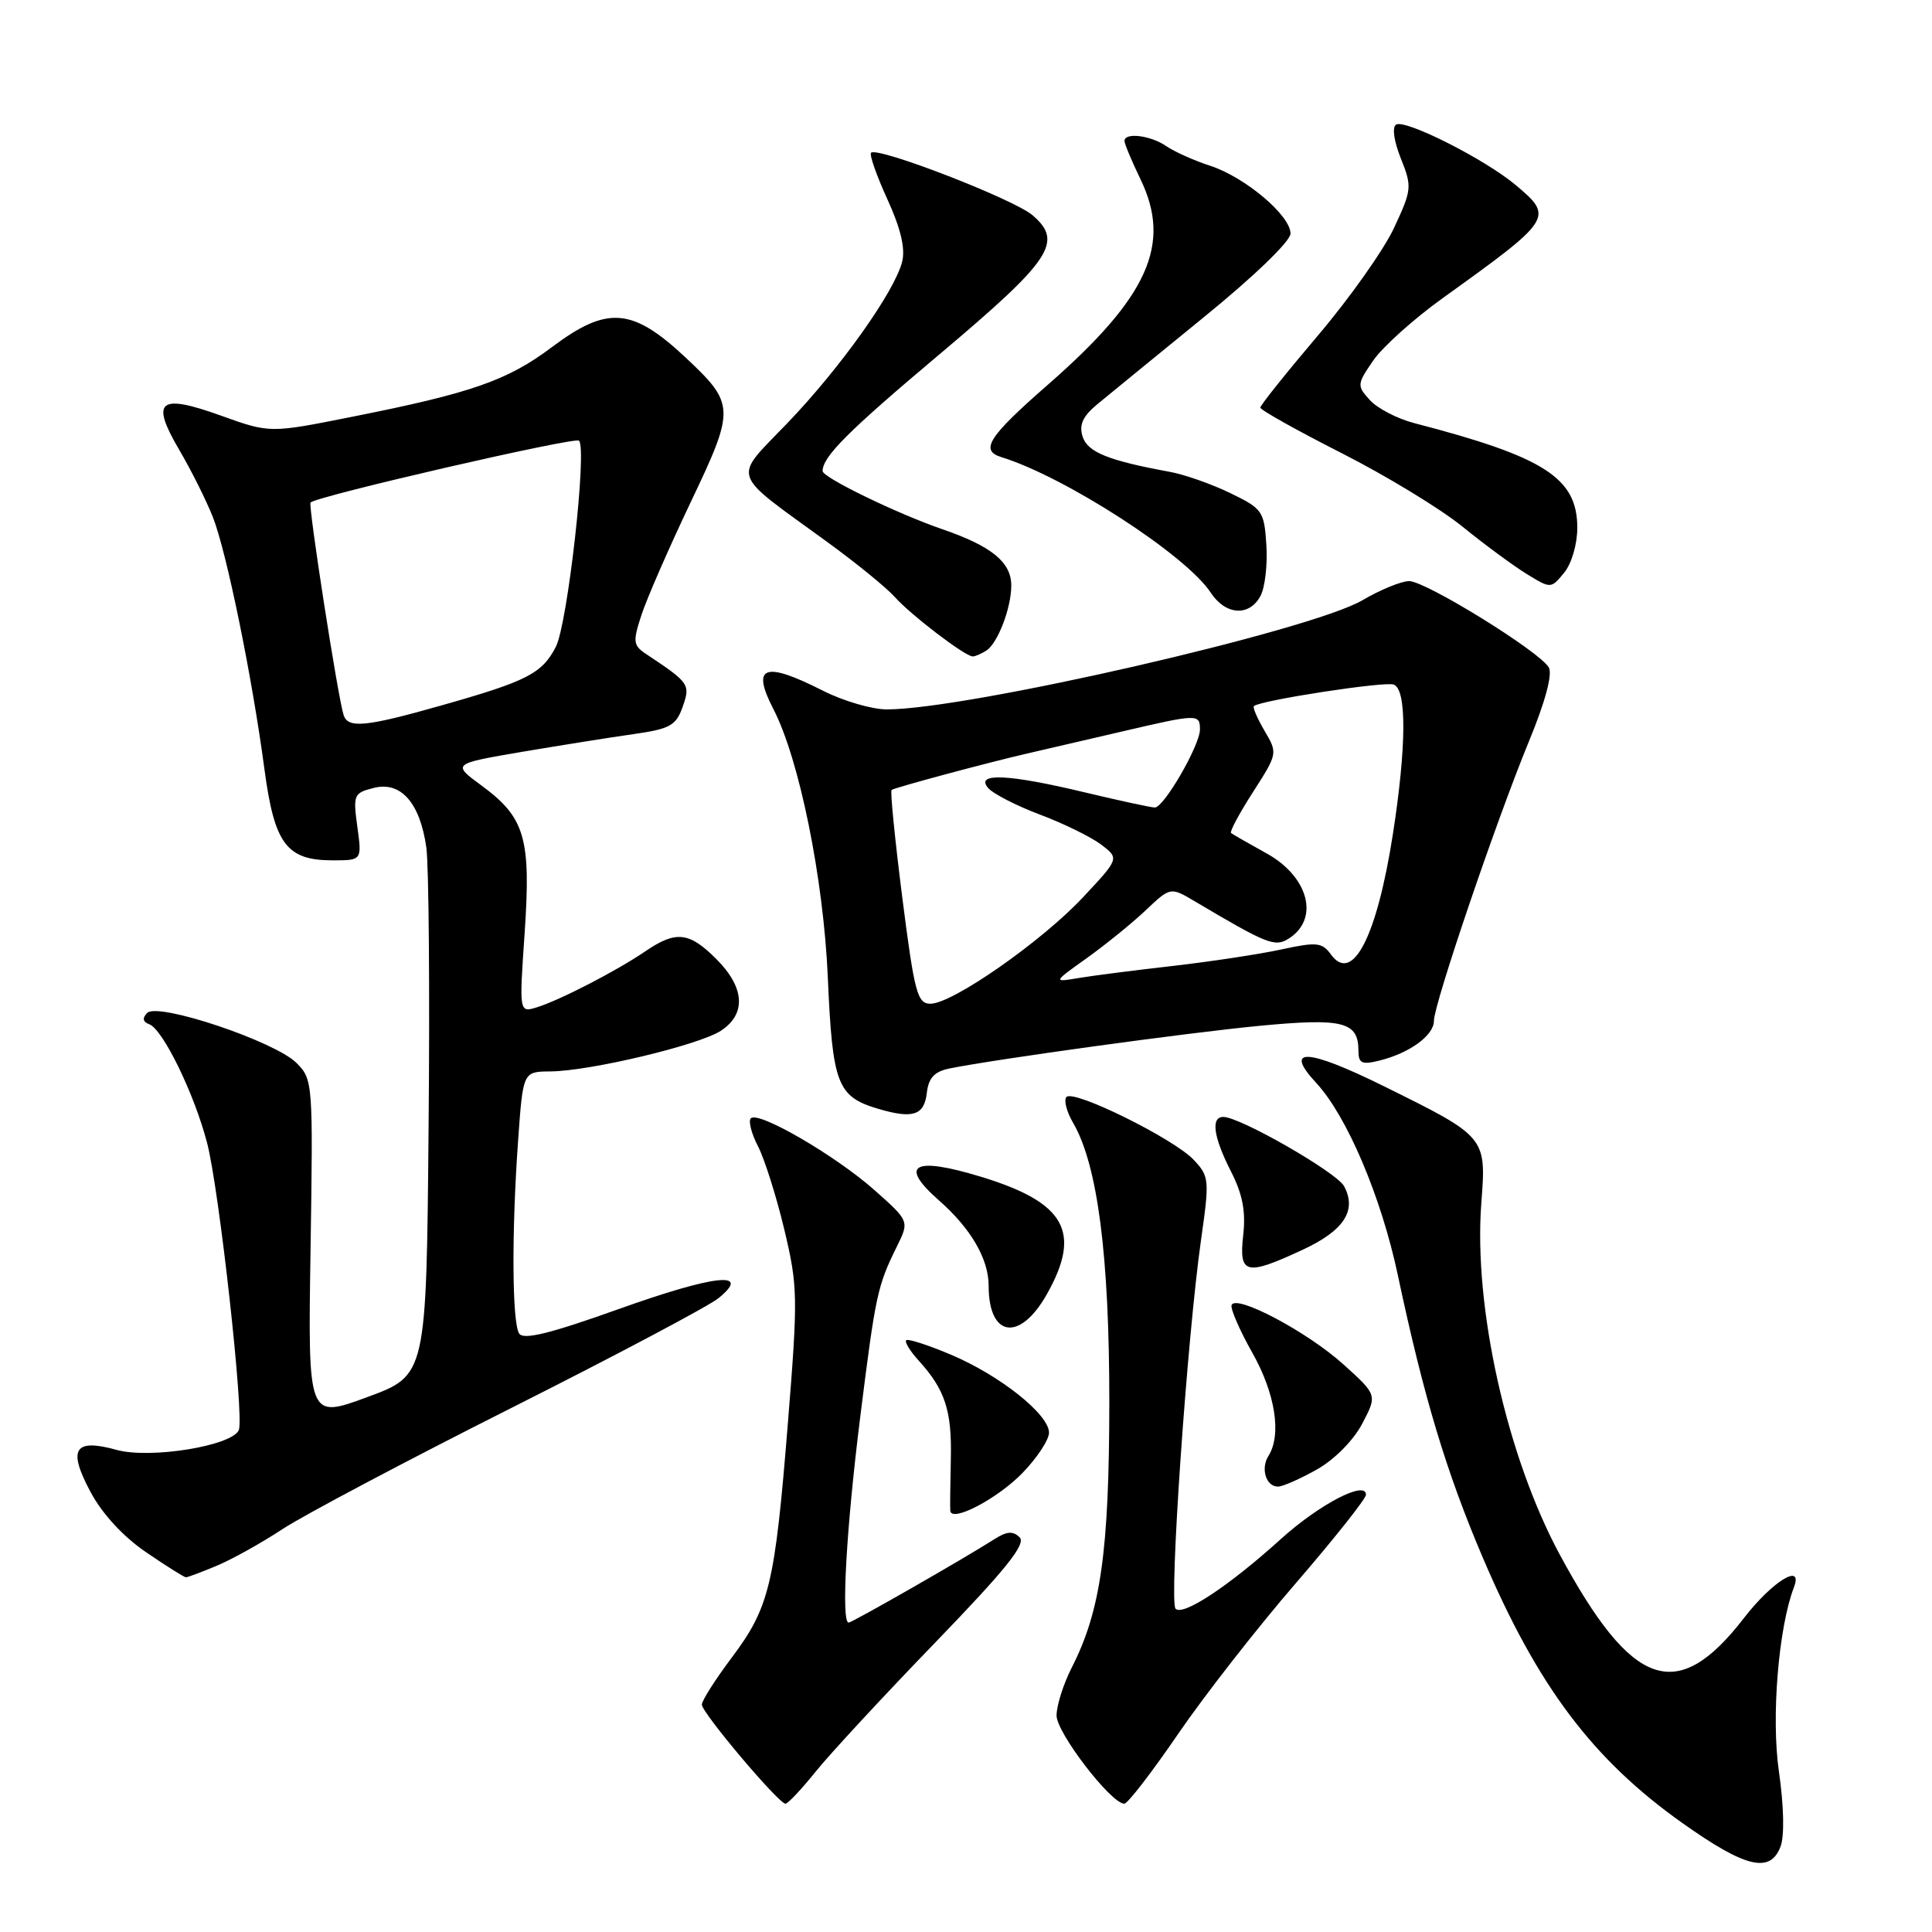 <?xml version="1.0" encoding="UTF-8" standalone="no"?>
<!DOCTYPE svg PUBLIC "-//W3C//DTD SVG 1.1//EN" "http://www.w3.org/Graphics/SVG/1.1/DTD/svg11.dtd" >
<svg xmlns="http://www.w3.org/2000/svg" xmlns:xlink="http://www.w3.org/1999/xlink" version="1.1" viewBox="0 0 256 256">
 <g >
 <path fill="currentColor"
d=" M 235.93 244.68 C 236.46 243.28 236.38 239.32 235.71 234.69 C 234.68 227.57 235.66 215.66 237.70 210.34 C 238.99 206.98 234.85 209.52 231.08 214.40 C 222.24 225.85 216.30 223.81 206.68 206.00 C 199.67 193.01 195.24 173.20 196.28 159.45 C 196.95 150.61 197.00 150.67 183.27 143.88 C 173.15 138.89 170.02 138.76 174.42 143.51 C 178.48 147.89 183.02 158.59 185.22 168.96 C 188.65 185.12 191.65 195.09 196.51 206.47 C 203.77 223.47 211.04 233.13 222.92 241.56 C 231.30 247.50 234.56 248.28 235.93 244.68 Z  M 108.08 234.75 C 109.96 232.41 117.07 224.73 123.88 217.69 C 133.28 207.96 135.99 204.59 135.11 203.71 C 134.23 202.83 133.41 202.89 131.73 203.97 C 127.72 206.53 112.92 215.00 112.45 215.00 C 111.44 215.00 112.13 202.62 113.96 187.96 C 116.02 171.50 116.25 170.42 118.85 165.15 C 120.50 161.80 120.50 161.80 115.81 157.64 C 110.63 153.07 100.49 147.18 99.49 148.18 C 99.14 148.53 99.56 150.19 100.43 151.87 C 101.30 153.55 102.87 158.51 103.92 162.90 C 105.72 170.46 105.75 171.82 104.39 188.67 C 102.67 210.04 101.96 212.98 96.91 219.71 C 94.76 222.57 93.00 225.35 93.00 225.87 C 93.00 226.95 103.17 239.00 104.08 239.00 C 104.40 239.00 106.20 237.09 108.08 234.75 Z  M 156.11 229.75 C 159.59 224.66 166.62 215.66 171.72 209.76 C 176.82 203.85 181.00 198.58 181.00 198.06 C 181.00 196.10 174.79 199.34 169.71 203.94 C 162.86 210.14 156.77 214.17 155.77 213.17 C 154.88 212.28 157.30 177.24 159.15 164.24 C 160.28 156.32 160.23 155.88 158.18 153.69 C 155.56 150.90 142.32 144.35 141.32 145.35 C 140.93 145.74 141.32 147.29 142.19 148.78 C 145.44 154.35 147.00 166.39 146.99 185.86 C 146.97 205.55 145.85 213.46 142.00 220.99 C 140.90 223.15 140.00 226.00 140.00 227.32 C 140.00 229.60 147.22 239.00 148.98 239.00 C 149.42 239.00 152.63 234.84 156.11 229.75 Z  M 28.72 207.47 C 30.73 206.63 34.65 204.45 37.44 202.61 C 40.22 200.78 53.84 193.57 67.70 186.59 C 81.57 179.61 93.94 173.05 95.20 172.02 C 99.69 168.36 94.76 168.90 82.03 173.44 C 72.86 176.72 69.35 177.58 68.79 176.70 C 67.85 175.22 67.78 163.34 68.65 151.15 C 69.30 142.00 69.30 142.00 72.90 141.97 C 78.12 141.94 92.62 138.48 95.52 136.58 C 98.91 134.36 98.69 130.85 94.92 127.08 C 91.32 123.47 89.57 123.28 85.50 126.06 C 81.68 128.66 74.20 132.52 71.15 133.47 C 68.79 134.20 68.79 134.20 69.52 123.60 C 70.37 111.07 69.57 108.33 63.82 104.10 C 59.89 101.21 59.89 101.21 69.19 99.62 C 74.31 98.76 80.97 97.69 83.98 97.27 C 88.79 96.58 89.58 96.14 90.46 93.65 C 91.50 90.68 91.35 90.47 85.61 86.66 C 83.89 85.51 83.83 85.03 85.01 81.45 C 85.72 79.28 88.66 72.55 91.54 66.50 C 97.43 54.14 97.41 53.54 90.84 47.37 C 83.78 40.75 80.46 40.49 73.14 45.99 C 67.22 50.43 62.50 52.08 46.63 55.23 C 35.76 57.40 35.76 57.40 29.30 55.08 C 21.06 52.12 19.91 53.06 23.75 59.61 C 25.33 62.30 27.33 66.30 28.20 68.50 C 30.02 73.12 33.41 89.66 35.05 102.00 C 36.37 111.85 37.98 114.00 44.09 114.00 C 47.96 114.00 47.96 114.00 47.35 109.55 C 46.77 105.31 46.87 105.07 49.54 104.40 C 53.12 103.50 55.65 106.37 56.49 112.29 C 56.82 114.61 56.96 131.29 56.79 149.37 C 56.50 182.24 56.50 182.24 48.65 185.13 C 40.80 188.02 40.80 188.02 41.15 165.54 C 41.49 143.43 41.46 143.02 39.28 140.84 C 36.42 137.98 20.90 132.78 19.50 134.22 C 18.83 134.91 18.92 135.40 19.78 135.72 C 21.58 136.38 25.75 144.93 27.44 151.44 C 29.05 157.62 32.37 187.60 31.65 189.47 C 30.85 191.57 19.93 193.35 15.46 192.12 C 9.82 190.56 8.94 191.99 12.01 197.72 C 13.56 200.61 16.34 203.63 19.36 205.68 C 22.03 207.51 24.41 209.00 24.64 209.00 C 24.87 209.00 26.71 208.31 28.72 207.47 Z  M 135.47 195.19 C 137.41 193.19 139.00 190.78 139.00 189.84 C 139.00 187.41 132.50 182.25 126.00 179.50 C 122.97 178.22 120.31 177.36 120.08 177.59 C 119.85 177.82 120.58 179.02 121.70 180.25 C 125.22 184.11 126.14 186.91 125.99 193.31 C 125.91 196.71 125.88 199.81 125.92 200.20 C 126.10 201.77 132.18 198.58 135.47 195.19 Z  M 174.50 194.71 C 176.82 193.40 179.34 190.86 180.50 188.65 C 182.50 184.84 182.50 184.84 178.00 180.78 C 173.23 176.47 163.71 171.43 163.19 172.94 C 163.03 173.43 164.26 176.27 165.94 179.25 C 168.99 184.64 169.84 190.12 168.08 192.91 C 167.01 194.60 167.76 197.01 169.36 196.98 C 169.99 196.97 172.30 195.95 174.50 194.71 Z  M 138.71 171.50 C 143.37 163.24 141.18 159.33 129.96 155.92 C 121.02 153.20 119.03 154.33 124.43 159.07 C 128.65 162.78 131.00 166.82 131.00 170.37 C 131.00 177.23 135.13 177.84 138.71 171.50 Z  M 172.65 165.58 C 178.09 163.05 179.82 160.39 178.10 157.18 C 177.12 155.35 164.32 148.00 162.10 148.00 C 160.41 148.00 160.78 150.65 163.11 155.22 C 164.65 158.24 165.09 160.52 164.73 163.68 C 164.15 168.89 165.07 169.11 172.65 165.58 Z  M 122.81 144.81 C 123.04 142.82 123.81 141.99 125.81 141.58 C 131.87 140.35 157.19 136.86 166.86 135.93 C 177.95 134.87 180.00 135.38 180.00 139.23 C 180.00 140.89 180.45 141.11 182.75 140.54 C 186.75 139.56 190.00 137.20 190.00 135.28 C 190.00 133.05 198.31 108.61 202.61 98.19 C 204.75 93.00 205.73 89.35 205.23 88.45 C 204.06 86.36 188.92 77.00 186.72 77.00 C 185.69 77.00 182.90 78.14 180.52 79.54 C 173.67 83.55 128.15 94.00 117.51 94.00 C 115.54 94.00 111.71 92.88 109.00 91.50 C 101.26 87.58 99.52 88.23 102.48 93.96 C 105.91 100.59 109.12 116.41 109.69 129.50 C 110.31 143.72 110.93 145.32 116.42 146.94 C 120.98 148.28 122.47 147.78 122.81 144.81 Z  M 130.69 86.21 C 132.20 85.25 134.00 80.56 134.00 77.59 C 134.00 74.50 131.41 72.38 124.91 70.14 C 118.86 68.06 109.00 63.27 109.00 62.42 C 109.00 60.51 112.36 57.15 124.46 46.97 C 139.34 34.44 140.93 32.06 136.83 28.53 C 134.34 26.39 116.27 19.40 115.42 20.24 C 115.17 20.49 116.15 23.26 117.58 26.40 C 119.35 30.27 119.98 32.93 119.54 34.68 C 118.55 38.63 111.35 48.76 104.32 56.08 C 97.03 63.67 96.59 62.34 109.54 71.76 C 113.41 74.57 117.46 77.87 118.54 79.08 C 120.66 81.47 127.92 87.01 128.90 86.98 C 129.23 86.98 130.03 86.63 130.69 86.21 Z  M 167.02 78.97 C 167.62 77.85 167.97 74.81 167.80 72.22 C 167.51 67.72 167.29 67.40 163.00 65.33 C 160.53 64.13 156.93 62.87 155.00 62.52 C 146.87 61.03 144.11 59.92 143.45 57.85 C 142.96 56.31 143.47 55.18 145.33 53.62 C 146.74 52.46 153.08 47.27 159.44 42.09 C 166.16 36.63 171.00 31.96 171.00 30.95 C 171.00 28.55 164.98 23.47 160.34 21.96 C 158.23 21.28 155.61 20.10 154.53 19.36 C 152.46 17.93 149.00 17.51 149.00 18.68 C 149.00 19.06 149.96 21.34 151.12 23.75 C 155.29 32.37 152.15 39.34 138.88 50.95 C 130.97 57.86 129.80 59.68 132.68 60.57 C 141.10 63.16 157.17 73.55 160.42 78.52 C 162.39 81.52 165.53 81.74 167.02 78.97 Z  M 209.00 69.94 C 209.00 63.33 204.68 60.55 187.41 56.07 C 185.16 55.49 182.51 54.11 181.52 53.02 C 179.78 51.10 179.80 50.92 181.96 47.77 C 183.20 45.97 187.34 42.25 191.17 39.50 C 205.75 29.03 205.91 28.78 200.85 24.53 C 196.79 21.11 186.20 15.76 184.99 16.51 C 184.44 16.85 184.70 18.71 185.62 21.00 C 187.12 24.75 187.08 25.14 184.71 30.21 C 183.35 33.12 178.81 39.54 174.62 44.47 C 170.43 49.41 167.00 53.70 167.00 54.01 C 167.00 54.32 171.84 57.03 177.75 60.03 C 183.66 63.03 190.87 67.41 193.77 69.77 C 196.66 72.12 200.49 74.94 202.27 76.04 C 205.50 78.02 205.50 78.02 207.25 75.90 C 208.24 74.70 209.00 72.12 209.00 69.94 Z  M 45.53 94.75 C 44.77 92.40 40.80 66.87 41.15 66.58 C 42.27 65.67 76.19 57.86 76.72 58.39 C 77.82 59.49 75.21 82.69 73.65 85.71 C 71.82 89.25 69.84 90.26 58.54 93.46 C 48.46 96.32 46.12 96.55 45.53 94.75 Z  M 119.56 118.95 C 118.58 111.22 117.94 104.79 118.14 104.67 C 118.69 104.32 130.92 101.04 136.00 99.87 C 138.47 99.30 144.20 97.97 148.71 96.92 C 158.70 94.59 159.00 94.58 159.00 96.66 C 159.00 98.75 154.23 107.00 153.02 107.00 C 152.53 107.00 148.39 106.10 143.81 105.01 C 133.66 102.57 129.22 102.36 130.91 104.39 C 131.54 105.15 134.64 106.75 137.78 107.93 C 140.93 109.11 144.58 110.91 145.91 111.91 C 148.32 113.75 148.32 113.75 143.49 118.91 C 138.01 124.76 126.21 133.00 123.29 133.00 C 121.55 133.00 121.17 131.56 119.56 118.95 Z  M 144.00 126.96 C 146.47 125.19 149.98 122.35 151.80 120.63 C 155.09 117.52 155.09 117.52 158.30 119.42 C 167.88 125.10 168.92 125.52 170.73 124.39 C 174.89 121.79 173.43 116.16 167.78 113.05 C 165.43 111.75 163.33 110.55 163.12 110.38 C 162.91 110.21 164.22 107.77 166.03 104.95 C 169.30 99.86 169.31 99.80 167.56 96.84 C 166.60 95.20 165.96 93.73 166.15 93.56 C 167.03 92.79 183.50 90.26 184.68 90.71 C 186.41 91.37 186.37 98.87 184.57 110.50 C 182.45 124.11 179.23 130.40 176.37 126.49 C 175.18 124.86 174.49 124.79 169.77 125.81 C 166.87 126.44 160.45 127.41 155.50 127.98 C 150.55 128.54 144.93 129.26 143.00 129.58 C 139.50 130.17 139.50 130.17 144.00 126.96 Z "/>
</g>
</svg>